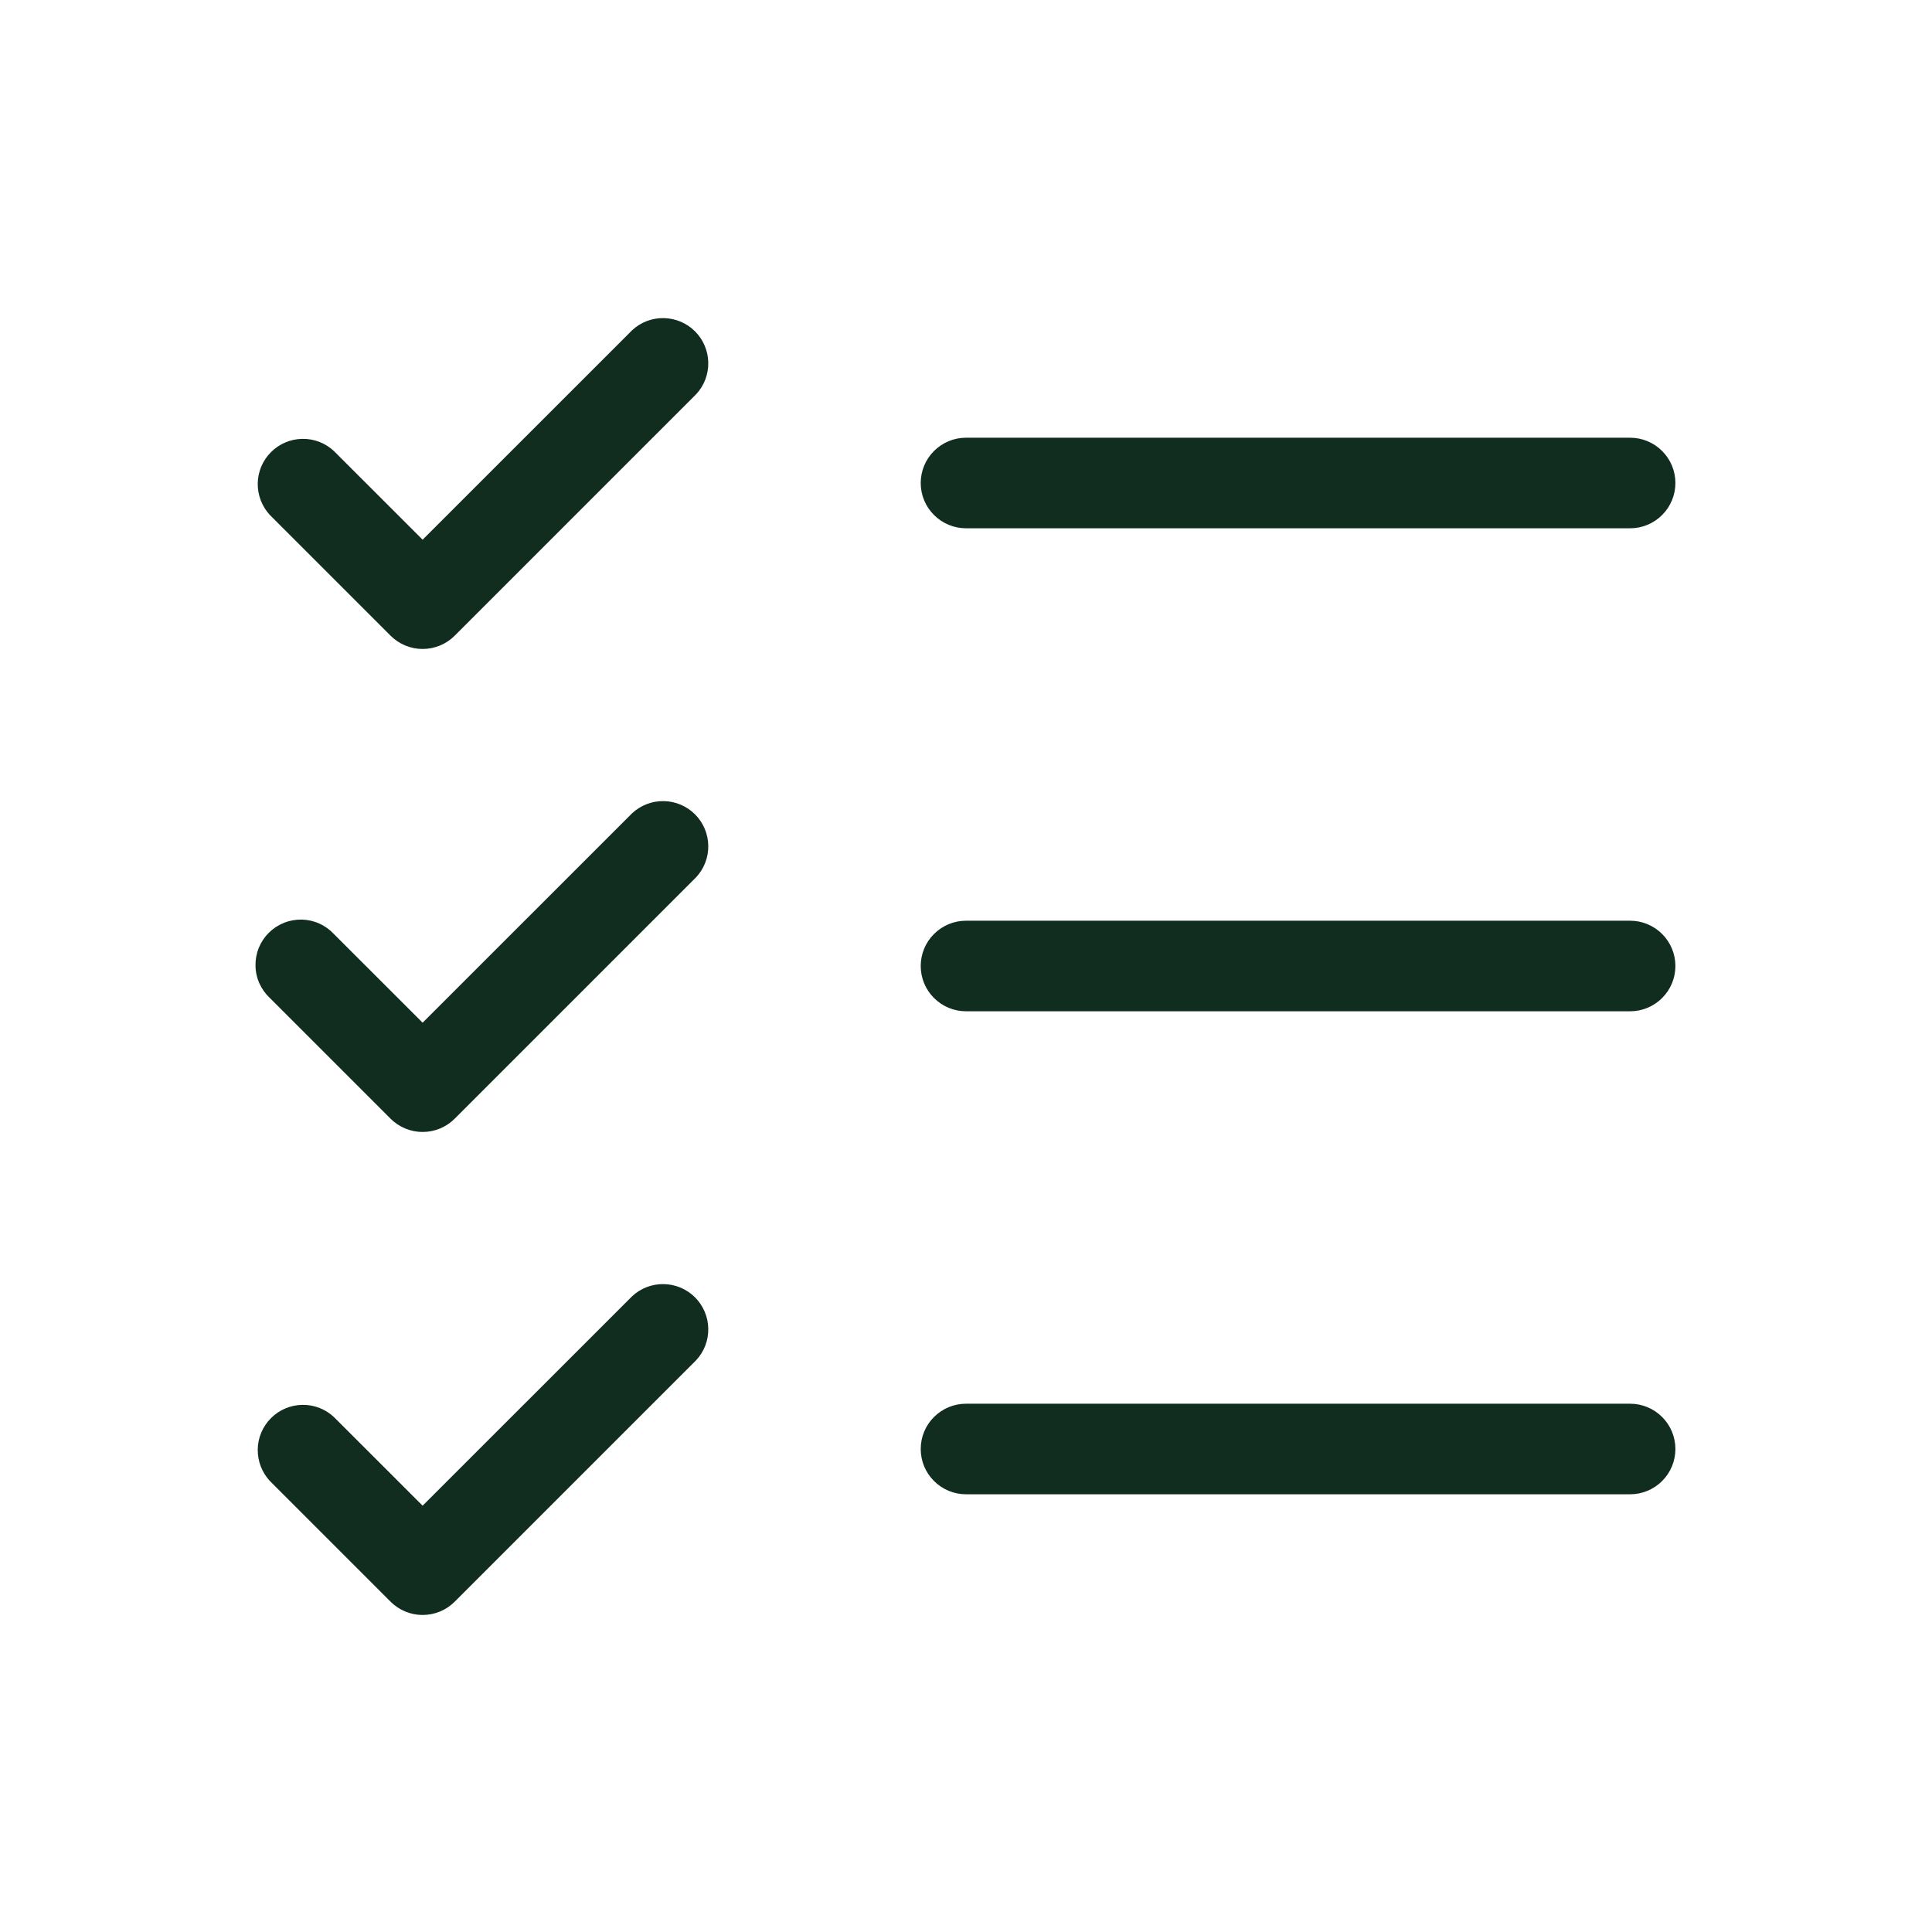 <svg width="32" height="32" viewBox="0 0 32 32" fill="none" xmlns="http://www.w3.org/2000/svg">
<path d="M27.75 16C27.75 16.199 27.671 16.39 27.53 16.53C27.39 16.671 27.199 16.75 27 16.75H16C15.801 16.75 15.611 16.671 15.47 16.53C15.329 16.39 15.25 16.199 15.25 16C15.25 15.801 15.329 15.61 15.47 15.47C15.611 15.329 15.801 15.25 16 15.25H27C27.199 15.25 27.39 15.329 27.53 15.47C27.671 15.61 27.75 15.801 27.75 16ZM16 8.75H27C27.199 8.75 27.39 8.671 27.53 8.53C27.671 8.39 27.75 8.199 27.75 8C27.75 7.801 27.671 7.61 27.53 7.47C27.39 7.329 27.199 7.25 27 7.25H16C15.801 7.25 15.611 7.329 15.47 7.47C15.329 7.61 15.25 7.801 15.25 8C15.25 8.199 15.329 8.39 15.47 8.53C15.611 8.671 15.801 8.75 16 8.75ZM27 23.25H16C15.801 23.25 15.611 23.329 15.47 23.47C15.329 23.61 15.25 23.801 15.25 24C15.25 24.199 15.329 24.39 15.47 24.53C15.611 24.671 15.801 24.75 16 24.75H27C27.199 24.75 27.39 24.671 27.53 24.53C27.671 24.39 27.75 24.199 27.75 24C27.75 23.801 27.671 23.61 27.53 23.47C27.39 23.329 27.199 23.25 27 23.25ZM10.47 5.47L7 8.939L5.53 7.47C5.388 7.337 5.2 7.265 5.006 7.269C4.811 7.272 4.626 7.351 4.489 7.488C4.351 7.626 4.272 7.811 4.269 8.005C4.266 8.2 4.338 8.388 4.47 8.53L6.47 10.53C6.611 10.67 6.801 10.749 7 10.749C7.199 10.749 7.39 10.67 7.53 10.53L11.53 6.53C11.663 6.388 11.735 6.2 11.731 6.005C11.728 5.811 11.649 5.626 11.512 5.488C11.374 5.351 11.189 5.272 10.995 5.269C10.8 5.265 10.612 5.337 10.47 5.47ZM10.47 13.47L7 16.939L5.53 15.47C5.461 15.396 5.379 15.337 5.287 15.296C5.195 15.255 5.095 15.233 4.995 15.231C4.894 15.23 4.794 15.248 4.701 15.286C4.607 15.324 4.522 15.38 4.451 15.451C4.38 15.522 4.324 15.607 4.286 15.7C4.248 15.794 4.23 15.894 4.232 15.995C4.233 16.095 4.255 16.195 4.296 16.287C4.337 16.378 4.396 16.461 4.47 16.53L6.47 18.53C6.611 18.67 6.801 18.749 7 18.749C7.199 18.749 7.39 18.67 7.53 18.53L11.53 14.53C11.663 14.388 11.735 14.2 11.731 14.005C11.728 13.811 11.649 13.626 11.512 13.488C11.374 13.351 11.189 13.272 10.995 13.269C10.8 13.265 10.612 13.338 10.47 13.47ZM10.47 21.47L7 24.939L5.53 23.47C5.388 23.337 5.2 23.265 5.006 23.269C4.811 23.272 4.626 23.351 4.489 23.488C4.351 23.626 4.272 23.811 4.269 24.005C4.266 24.2 4.338 24.388 4.47 24.53L6.47 26.53C6.611 26.67 6.801 26.749 7 26.749C7.199 26.749 7.39 26.67 7.53 26.53L11.53 22.53C11.663 22.388 11.735 22.2 11.731 22.005C11.728 21.811 11.649 21.626 11.512 21.488C11.374 21.351 11.189 21.272 10.995 21.269C10.8 21.265 10.612 21.337 10.47 21.47Z" fill="#112D1F"/>
</svg>
